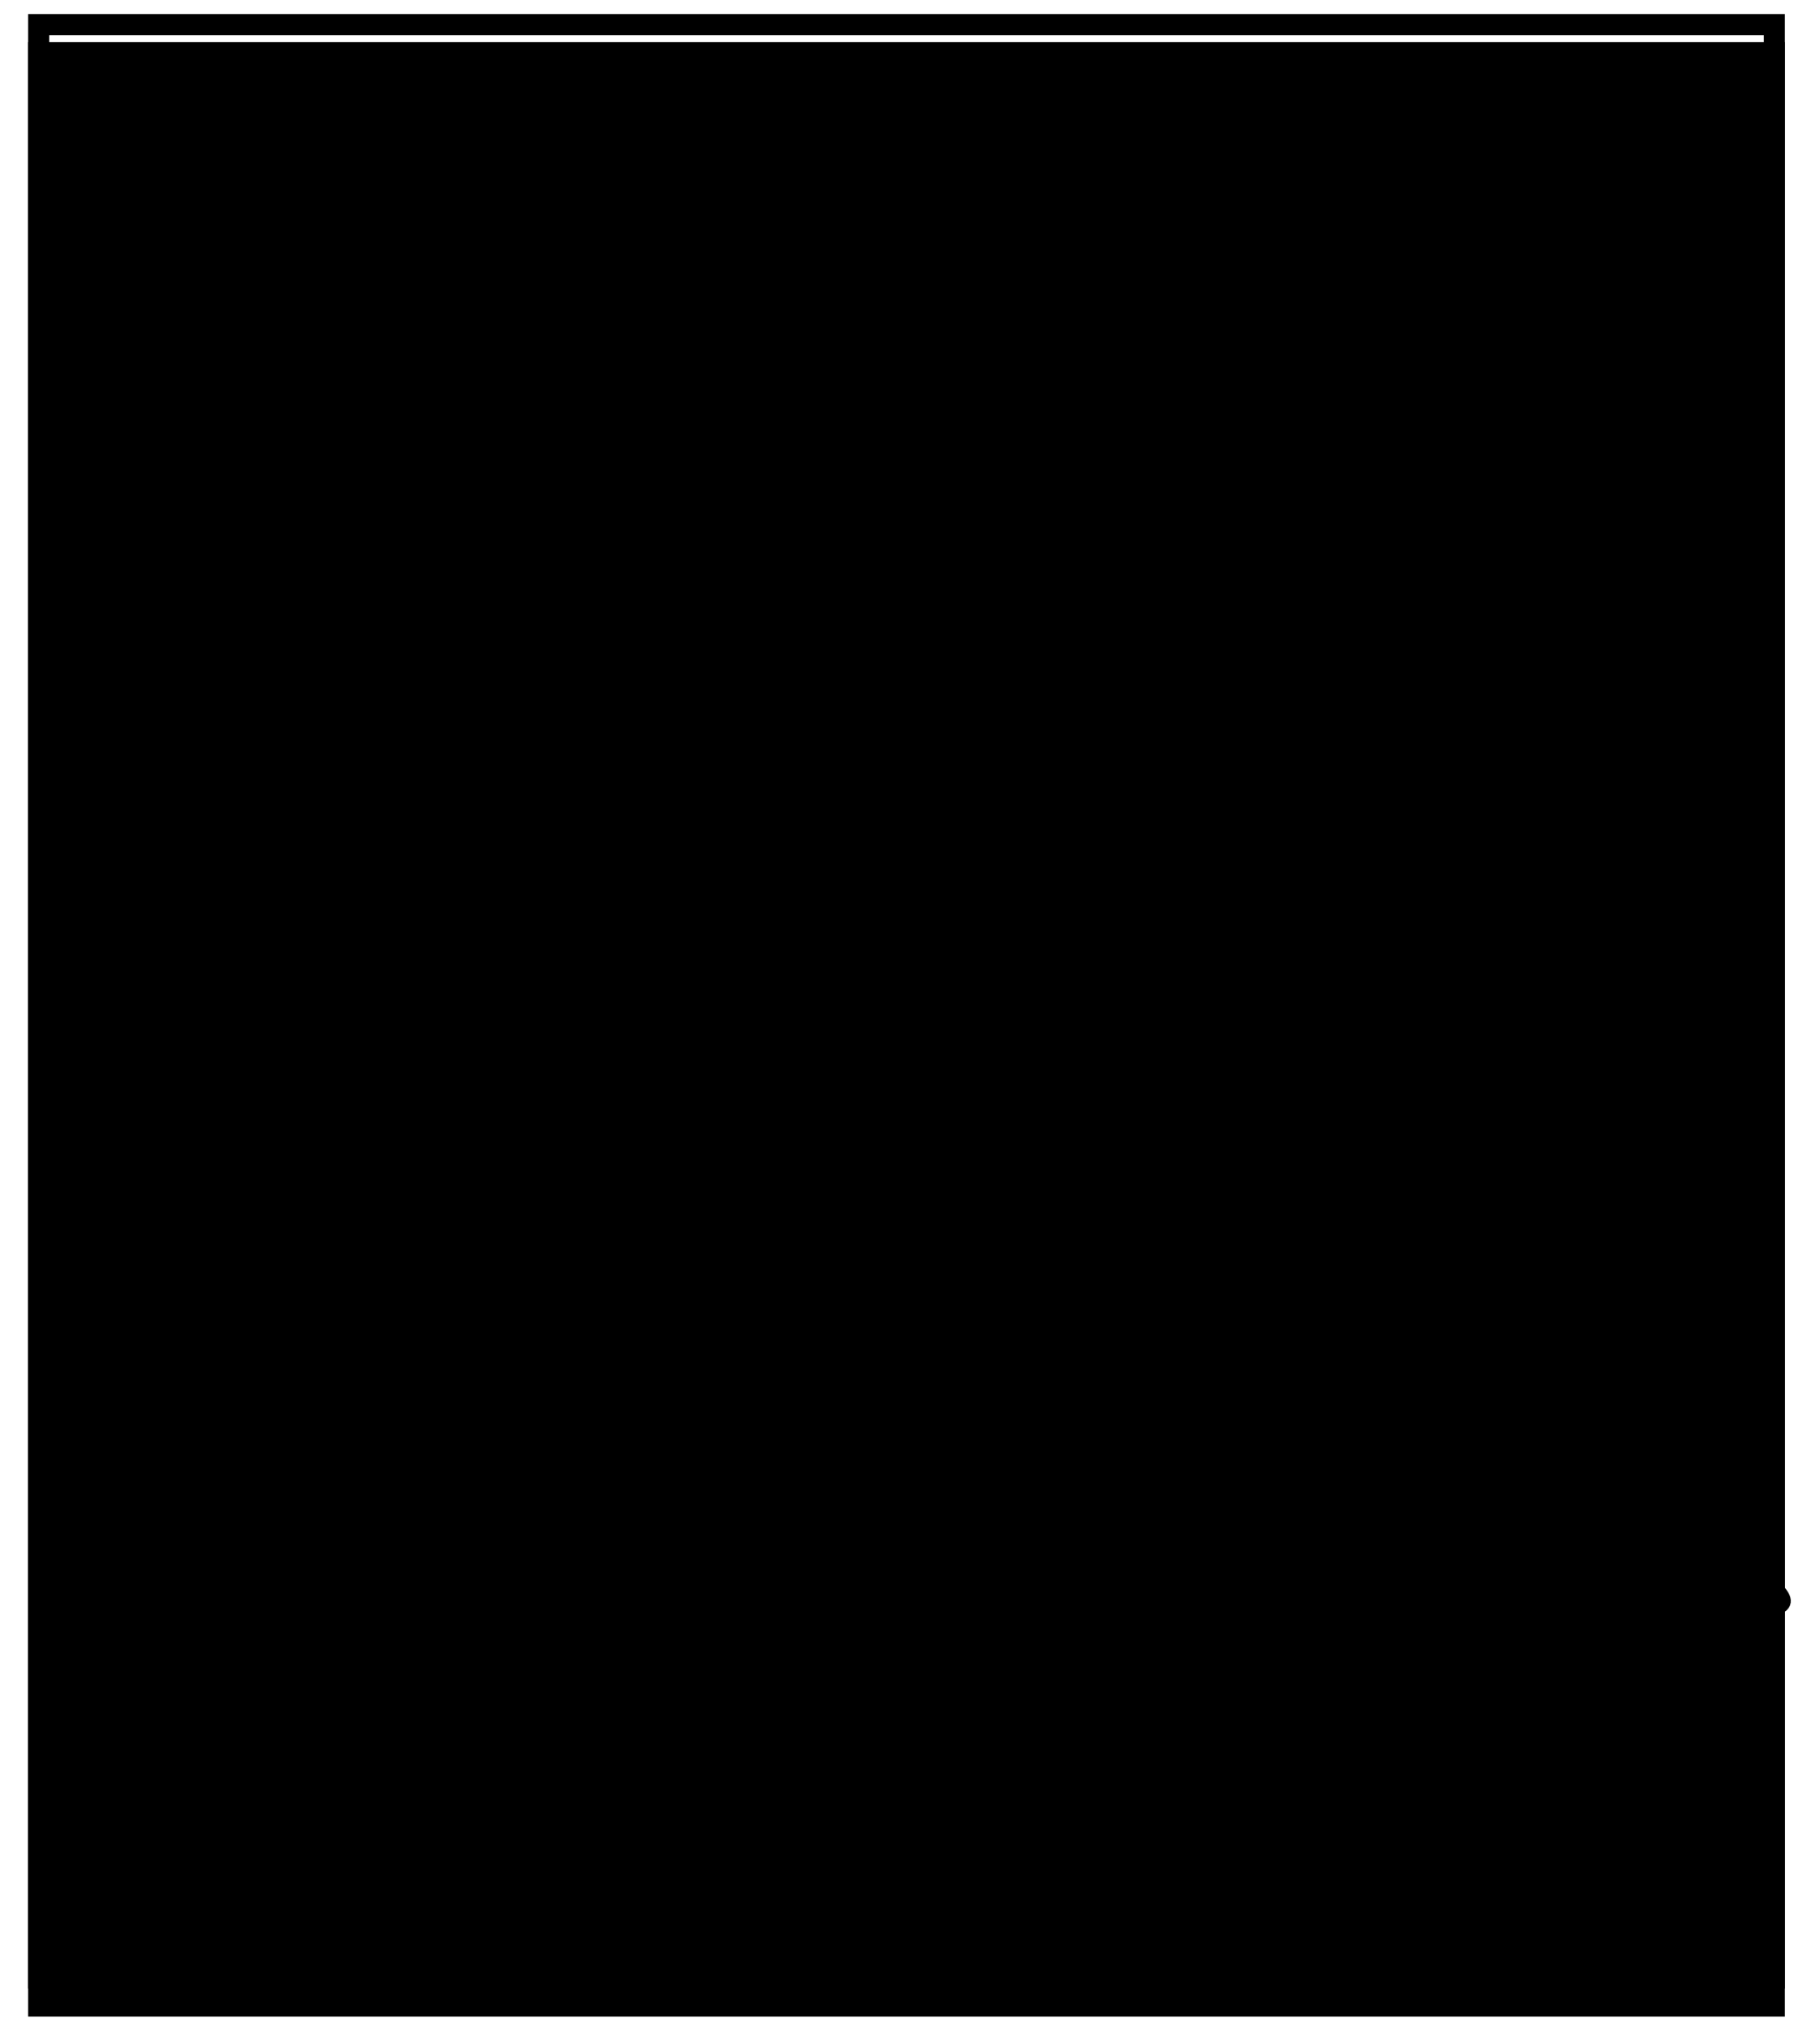 
<svg width="259px" height="289px" viewBox="0 0 259 289" version="1.1" xmlns="http://www.w3.org/2000/svg" xmlns:xlink="http://www.w3.org/1999/xlink">
    <defs>
        <filter x="-5.9%" y="-5.5%" width="111.9%" height="110.6%" filterUnits="objectBoundingBox" id="filter-1">
            <feOffset dx="0" dy="2" in="SourceAlpha" result="shadowOffsetOuter1"></feOffset>
            <feGaussianBlur stdDeviation="2" in="shadowOffsetOuter1" result="shadowBlurOuter1"></feGaussianBlur>
            <feColorMatrix values="0 0 0 0 0   0 0 0 0 0   0 0 0 0 0  0 0 0 0.5 0" type="matrix" in="shadowBlurOuter1" result="shadowMatrixOuter1"></feColorMatrix>
            <feMerge>
                <feMergeNode in="shadowMatrixOuter1"></feMergeNode>
                <feMergeNode in="SourceGraphic"></feMergeNode>
            </feMerge>
        </filter>
        <rect id="path-2" x="0" y="0" width="250" height="281"></rect>
        <filter x="-2.8%" y="-1.8%" width="105.6%" height="105.0%" filterUnits="objectBoundingBox" id="filter-3">
            <feOffset dx="0" dy="2" in="SourceAlpha" result="shadowOffsetOuter1"></feOffset>
            <feMorphology radius="3" operator="erode" in="SourceAlpha" result="shadowInner"></feMorphology>
            <feOffset dx="0" dy="2" in="shadowInner" result="shadowInner"></feOffset>
            <feComposite in="shadowOffsetOuter1" in2="shadowInner" operator="out" result="shadowOffsetOuter1"></feComposite>
            <feGaussianBlur stdDeviation="2" in="shadowOffsetOuter1" result="shadowBlurOuter1"></feGaussianBlur>
            <feColorMatrix values="0 0 0 0 0   0 0 0 0 0   0 0 0 0 0  0 0 0 0.5 0" type="matrix" in="shadowBlurOuter1"></feColorMatrix>
        </filter>
    </defs>
    <g id="Page-1" stroke="none" stroke-width="1" fill="none" fill-rule="evenodd">
        <g id="Mobile" transform="translate(-31, -20)">
            <g id="Group-2" transform="translate(35, 22)">
                <g id="Group" filter="url(#filter-1)" transform="translate(31, 46)" stroke="#000000" stroke-width="2">
                    <path d="M109.588,181.752 C99.931,177.436 74.694,161.504 64.135,174.419 C60.673,178.652 54.046,185.337 57.621,189.474 C60.85,193.212 64.666,181.364 69.56,180.697 L73.302,179.505 C74.875,179.291 76.517,179.183 78.064,179.538 C84.801,181.085 91.194,184.073 98.017,185.181 C101.407,185.731 104.924,185.11 108.293,184.447 C109.135,184.281 109.597,183.331 110.249,182.773 L109.588,181.752 Z" id="Path-15"></path>
                    <path d="M115.222,211.922 C106.975,199.823 74.864,192.236 71.666,208.634 C71.166,211.199 75.442,212.458 77.868,213.431 C93.227,219.587 99.131,218.002 113.175,212.271 L115.222,211.922 Z" id="Path-16"></path>
                    <path d="M87.429,200.251 C71.678,209.352 101.439,228.855 102.253,203.308" id="Path-17"></path>
                    <path d="M71.168,204.323 C75.203,195.691 73.88,192.967 84.112,191.279 C91.609,190.042 114.001,188.903 118.579,199.828 C121.833,207.591 117.496,233.278 110.846,233.278" id="Path-18"></path>
                    <path d="M151.846,183.612 C153.955,179.79 154.825,174.947 158.173,172.146 C166.988,164.772 201.758,164.892 212.71,172.344 C215.019,173.915 220.75,177.503 218.21,178.664 C214.04,180.569 209.294,176.259 204.718,175.996 C187.742,175.02 169.236,177.484 153.193,182.803 L151.846,183.612 Z" id="Path-19"></path>
                    <path d="M156.852,210.688 C174.449,172.32 233.887,211.065 177.308,213.033 C171.168,213.247 165.086,211.757 158.975,211.119 L156.852,210.688 Z" id="Path-20"></path>
                    <path d="M184.233,194.328 C182.066,194.382 179.843,193.997 177.732,194.489 C151.382,200.63 193.837,229.033 189.252,201.241 C188.844,198.772 186.418,197.114 185.001,195.051 L184.233,194.328 Z" id="Path-21"></path>
                    <path d="M207.794,203.038 C203.611,198.182 200.542,192.077 195.244,188.469 C179.745,177.917 155.386,194.395 150.791,209.273 C147.798,218.967 151.685,225.123 154.781,234.012" id="Path-22"></path>
                    <path d="M214.921,117.028 C213.692,115.298 212.453,113.712 211.201,112.262 C197.184,96.034 181.457,96.955 158.828,105.743 C153.588,107.778 149.256,112.153 143.754,113.3 C32.145,136.545 172.323,103.536 101.028,111.173 C36.381,118.097 53.41,191.979 56.262,233.968" id="Path-23"></path>
                    <path d="M215.954,47.561 C202.128,44.926 182.765,41.907 171.093,35.409 C165.927,32.533 163.946,25.85 159.397,22.073 C155.338,18.703 149.536,17.811 145.627,14.267 C142.535,11.465 142.519,5.927 139.042,3.621 C132.51,-0.711 103.373,0.011 100.532,0.096 C76.952,0.802 65.538,5.928 47.594,20.572 C45.963,21.903 39.345,31.12 41.594,32.786 C44.475,34.918 53.03,27.044 52.103,30.507 C47.19,48.868 29.39,43.065 21.025,55.488 C17.233,61.119 13.328,66.989 11.648,73.567 C11.153,75.505 18.661,69.785 17.066,70.992 C14.457,72.966 10.033,72.975 8.566,75.899 C6.079,80.858 7.524,86.972 6.334,92.39 C4.151,102.329 -2.714,114.34 1.166,125.339 C2.344,128.678 6.783,129.869 8.647,132.879 C12.091,138.438 12.674,145.677 16.872,150.691 C42.167,180.904 1.624,107.778 31.809,158.928 C32.96,160.879 31.964,163.502 32.595,165.677 C33.87,170.066 35.325,174.46 37.489,178.485 C41.911,186.711 47.244,198.168 53.246,205.591" id="Path-24"></path>
                    <path d="M159.883,85.665 C155.792,81.51 139.311,64.266 135.58,62.612 C87.547,41.314 190.11,100.836 105.706,42.691 C92.355,33.494 82.38,44.498 78.039,56.135 C68.753,81.028 88.697,120.091 70.332,135.396 C67.97,137.365 63.08,140.133 61.369,137.578 C59.74,135.145 66.284,134.08 67.756,131.55 C70.52,126.796 73.553,121.693 73.801,116.2 C74.171,107.987 53.969,33.903 92.184,40.257 C99.062,41.4 106.235,42.99 112.025,46.873 C119.372,51.798 123.485,60.526 130.483,65.935 C163.646,91.571 136.765,60.76 155.13,83.525 L159.883,85.665 Z" id="Path-25"></path>
                    <path d="M33.793,101.621 C4.527,90.292 16.072,121.094 7.508,134.319 C5.214,137.86 5.774,125.798 6.723,121.687 C9.407,110.062 13.67,98.818 18.247,87.8 C20.412,82.589 23.593,77.828 26.856,73.224 C29.788,69.088 33.328,65.412 36.76,61.68 C37.38,61.006 38.078,59.849 38.972,60.05 C39.65,60.202 38.621,61.398 38.354,62.039 C34.722,70.781 30.598,79.325 27.281,88.192 C25.546,92.832 24.42,97.681 23.224,102.488 C21.944,107.635 20.646,112.793 19.858,118.038 C19.481,120.548 18.454,127.838 19.745,125.652 C33.075,103.081 30.59,95.163 50.022,74.386 C52.968,71.237 63.229,63.316 59.718,65.82 C37.978,81.323 33.099,90.06 33.394,116.278 C33.418,118.343 33.774,124.124 34.772,122.317 C59.827,76.971 18.153,133.516 46.552,90.683 C49.477,86.271 57.299,73.501 57.08,78.791 L65.181,76.015 C64.976,80.977 58.82,83.77 56.688,88.255 C49.951,102.426 45.986,117.862 38.683,131.751 C36.482,135.937 39.802,122.31 41.165,117.781 C42.777,112.424 44.962,107.219 47.555,102.261 C51.432,94.853 55.728,87.64 60.52,80.788 C64.042,75.752 73.805,72.696 72.421,66.709 C71.282,61.785 62.285,66.152 57.26,66.69 C42.21,68.301 25.195,116.573 44.83,68.302 C47.771,61.073 51.285,54.039 55.425,47.423 C59.728,40.545 64.792,34.144 70.061,27.975 C72.486,25.137 75.15,22.328 78.412,20.512 C82.329,18.332 93.781,19.866 91.16,16.229 C89.209,13.522 64.811,24.21 64.014,24.496 C62.086,25.188 67.629,22.478 69.608,21.948 C73.089,21.015 76.666,20.26 80.267,20.141 C90.346,19.811 100.724,23.011 110.517,20.605 C115.803,19.306 100.064,17.445 94.687,16.598 C85.573,15.164 76.275,15.164 67.153,13.779 C66.45,13.672 65.087,12.531 65.717,12.2 C73.36,8.177 99.037,9.728 100.217,9.911 C108.428,11.186 116.216,14.566 123.846,17.857 C128.334,19.792 141.16,24.6 136.357,25.499 C131.755,26.36 108.964,14.803 107.362,8.416 C106.506,5.004 114.217,10.216 117.356,11.802 C124.105,15.213 137.063,25.524 141.261,30.603 C145.777,36.07 159.012,45.509 152.624,48.588 C146.381,51.597 93.798,31.348 89.198,28.843 C82.788,25.351 103.298,32.701 110.132,35.265 C118.04,38.233 125.762,41.706 133.352,45.414 C137.672,47.524 141.963,49.8 145.804,52.69 C150.293,56.067 163.772,63.404 158.199,64.106 C141.453,66.217 124.837,58.679 108.004,57.455 C99.463,56.834 90.837,57.537 82.338,58.589 C79.954,58.883 73.427,60.743 75.723,61.448 C80.798,63.006 86.354,61.074 91.65,61.448 C96.072,61.76 100.538,62.246 104.79,63.5 C111.325,65.427 117.678,68.006 123.829,70.937 C131.914,74.79 138.571,82.382 147.412,83.812 C150.496,84.311 149.525,77.761 151.606,75.43 C154.951,71.684 159.095,68.663 163.338,65.975 C168.298,62.833 182.738,64.908 184.824,65.197 C187.258,65.534 189.785,66.181 191.793,67.597 C192.859,68.349 194.564,71.617 193.329,71.196 C182.256,67.421 162.575,47.872 159.152,42.03 C156.656,37.77 168.648,52.023 172.349,48.755 C175.875,45.643 166.735,40.953 165.521,36.41 C163.332,28.223 164.555,19.361 162.307,11.19 C161.433,8.014 161.291,17.725 161.285,21.02 C161.277,25.801 161.004,30.719 162.265,35.331 C163.606,40.232 166.057,44.853 168.948,49.032 C170.865,51.802 177.432,59.037 176.438,55.818 C171.967,41.349 159.281,11.024 138.304,9.788 C134.635,9.572 125.139,7.174 127.285,10.158 C130.35,14.421 137.481,12.917 142.203,15.211 C148.802,18.417 155.283,22.04 161.059,26.563 C173.53,36.331 190.192,53.98 198.291,67.877 C199.76,70.396 198.728,73.729 199.5,76.541 C200.901,81.64 210.038,90.952 204.779,91.501 C184.588,93.607 164.616,85.547 144.582,82.269 C139.395,81.42 155.174,82.769 160.228,84.21 C167.921,86.404 185.341,85.603 182.523,93.089 C179.443,101.27 125.877,99.142 117.405,95.031 C112.507,92.654 109.126,87.917 104.593,84.904 C97.924,80.471 86.33,65.121 83.876,72.743 C79.791,85.429 92.268,98.044 96.267,110.758 C97.401,114.364 92.757,103.841 92.473,100.072 C92.049,94.447 92.357,88.57 94.194,83.237 C94.644,81.933 97.06,82.537 98.328,83.078 C112.858,89.279 147.757,117.665 141.195,103.294 C132.996,85.342 105.181,84.853 92.307,69.893 C88.161,65.076 104.976,68.446 111.33,68.591 C118.524,68.755 125.817,69.096 132.804,70.818 C148.525,74.692 163.678,80.592 179.168,85.308 C184.524,86.939 163.235,85.674 163.209,80.076 L162.13,76.199 C162.117,73.353 162.038,70.34 163.153,67.721 C163.626,66.61 165.204,66.16 166.411,66.141 C169.812,66.087 173.499,65.954 176.524,67.509 C187.026,72.906 194.8,84.09 206.325,86.654 C218.689,89.404 179.248,62.927 190.526,59.554 C196.494,57.77 201.491,65.498 207.195,68 C207.566,68.163 207.268,67.124 207.031,66.794 C202.884,61.017 199.628,49.604 192.376,47.92 C190.042,47.378 183.367,46.011 185.198,47.555 C204.241,63.619 198.763,49.938 209.565,63.033 C210.73,64.445 211.254,66.281 212.099,67.904" id="Path-26"></path>
                </g>
                <g id="Rectangle">
                    <use fill="black" fill-opacity="1" filter="url(#filter-3)" xlink:href="#path-2"></use>
                    <rect stroke="#000000" stroke-width="3" stroke-linejoin="square" x="1.5" y="1.5" width="247" height="278"></rect>
                </g>
            </g>
        </g>
    </g>
</svg>